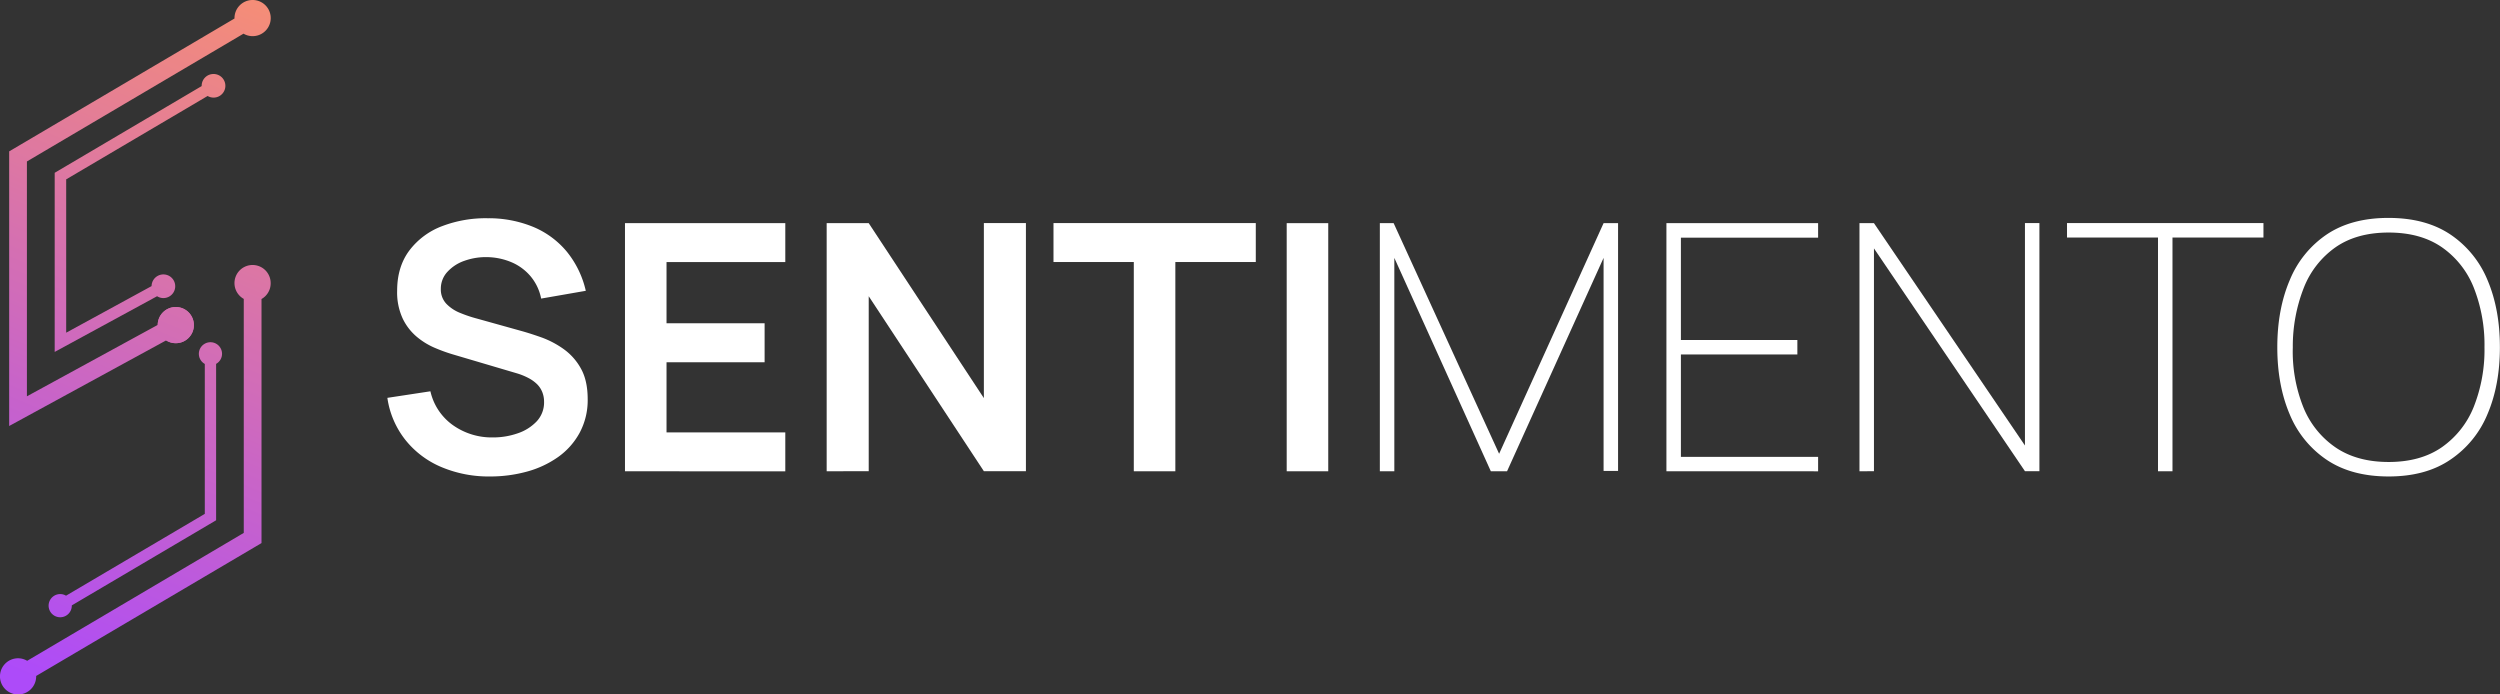 <svg id="Layer_1" data-name="Layer 1" xmlns="http://www.w3.org/2000/svg" xmlns:xlink="http://www.w3.org/1999/xlink" viewBox="0 0 987.43 274.25"><rect x="0" y="0" width="987.43" height="274.25" fill="#333333" stroke="none"/><defs><style>.cls-1{fill:url(#linear-gradient);}.cls-2{fill:url(#linear-gradient-2);}.cls-3{fill:url(#linear-gradient-4);}.cls-4{fill:url(#linear-gradient-5);}.cls-5{fill:url(#linear-gradient-7);}.cls-6{fill:#fff;}</style><linearGradient id="linear-gradient" x1="126.53" y1="-5.54" x2="10.24" y2="267.35" gradientUnits="userSpaceOnUse"><stop offset="0" stop-color="#f99170"/><stop offset="1" stop-color="#ad4bf9"/></linearGradient><linearGradient id="linear-gradient-2" x1="89.61" y1="-21.28" x2="-26.68" y2="251.62" xlink:href="#linear-gradient"/><linearGradient id="linear-gradient-4" x1="92.72" y1="-19.95" x2="-23.57" y2="252.94" xlink:href="#linear-gradient"/><linearGradient id="linear-gradient-5" x1="151.71" y1="5.19" x2="35.42" y2="278.08" xlink:href="#linear-gradient"/><linearGradient id="linear-gradient-7" x1="145.71" y1="2.63" x2="29.42" y2="275.52" xlink:href="#linear-gradient"/></defs><circle class="cls-1" cx="69.44" cy="128.41" r="7.15"/><path class="cls-2" d="M99.76,0a7.14,7.14,0,0,0-7.14,7.15s0,.1,0,.16l-89,52.48V168.26l62-33.81a7.14,7.14,0,1,0-3.34-6.11L10.63,156.53V63.77L96.18,13.3A7.14,7.14,0,1,0,99.76,0Z"/><path class="cls-2" d="M99.76,0a7.14,7.14,0,0,0-7.14,7.15s0,.1,0,.16l-89,52.48V168.26l62-33.81a7.14,7.14,0,1,0-3.34-6.11L10.63,156.53V63.77L96.18,13.3A7.14,7.14,0,1,0,99.76,0Z"/><path class="cls-3" d="M84.31,29.23a4.66,4.66,0,0,0-4.66,4.66s0,.07,0,.11L21.6,68.25V139L62.05,117a4.57,4.57,0,0,0,2.48.73A4.67,4.67,0,1,0,59.87,113l-33.73,18.4V70.84L82,37.91a4.66,4.66,0,1,0,2.34-8.68Z"/><path class="cls-4" d="M106.91,111.86a7.15,7.15,0,1,0-10.63,6.2v92.42L10.73,261a7.05,7.05,0,0,0-3.58-1,7.15,7.15,0,1,0,7.14,7.15,1,1,0,0,0,0-.17l89-52.48v-96.4A7.11,7.11,0,0,0,106.91,111.86Z"/><path class="cls-4" d="M106.91,111.86a7.15,7.15,0,1,0-10.63,6.2v92.42L10.73,261a7.05,7.05,0,0,0-3.58-1,7.15,7.15,0,1,0,7.14,7.15,1,1,0,0,0,0-.17l89-52.48v-96.4A7.11,7.11,0,0,0,106.91,111.86Z"/><path class="cls-5" d="M87.7,139.75a4.58,4.58,0,1,0-6.81,4v59.21L26.08,235.28a4.52,4.52,0,0,0-2.3-.64,4.58,4.58,0,1,0,4.58,4.58s0-.07,0-.11l57-33.62V143.72A4.54,4.54,0,0,0,87.7,139.75Z"/><path class="cls-6" d="M193.61,188.19a48,48,0,0,1-19.36-3.75,36,36,0,0,1-14.16-10.72A34.62,34.62,0,0,1,153,157.14l17-2.59A22.43,22.43,0,0,0,179,168a26.48,26.48,0,0,0,15.63,4.77,29.45,29.45,0,0,0,9.87-1.63A18.35,18.35,0,0,0,212,166.4a10.91,10.91,0,0,0,2.89-7.69,10.16,10.16,0,0,0-.68-3.78,9.22,9.22,0,0,0-2-3.1,14.23,14.23,0,0,0-3.41-2.48,24.86,24.86,0,0,0-4.8-1.94l-25.33-7.49a65.65,65.65,0,0,1-7-2.56,28.21,28.21,0,0,1-7.15-4.42,21.56,21.56,0,0,1-5.51-7.22,24.61,24.61,0,0,1-2.15-10.86q0-9.45,4.8-15.89a29,29,0,0,1,12.94-9.64,48.2,48.2,0,0,1,18.07-3.13,46.2,46.2,0,0,1,18,3.44,34.42,34.42,0,0,1,13.21,9.77,37.57,37.57,0,0,1,7.49,15.45l-17.63,3.07a19.58,19.58,0,0,0-4.19-8.82,20.09,20.09,0,0,0-7.56-5.55,25.65,25.65,0,0,0-9.49-2,25.14,25.14,0,0,0-9.09,1.46,16.33,16.33,0,0,0-6.74,4.4,9.7,9.7,0,0,0-2.55,6.67,8.19,8.19,0,0,0,2.17,5.89,15.49,15.49,0,0,0,5.42,3.6,51.8,51.8,0,0,0,6.57,2.22l17.56,4.9q3.62,1,8.1,2.59a36.5,36.5,0,0,1,8.65,4.56,23.07,23.07,0,0,1,6.84,7.69q2.69,4.77,2.69,12.12A27.23,27.23,0,0,1,228.91,171a28.27,28.27,0,0,1-8.54,9.56,39,39,0,0,1-12.29,5.72A54.22,54.22,0,0,1,193.61,188.19Z"/><path class="cls-6" d="M246.85,186.14v-98h63.32v15.38H263.26v24.17H302v15.39H263.26v27.71h46.91v15.38Z"/><path class="cls-6" d="M326.51,186.14v-98h16.61l45.48,69.1V88.11h16.61v98H388.6L343.12,117v69.1Z"/><path class="cls-6" d="M447.82,186.14V103.49H416.1V88.11H496v15.38H464.23v82.65Z"/><path class="cls-6" d="M508.21,186.14v-98h16.41v98Z"/><path class="cls-6" d="M545,186.14v-98h5.45l41.66,91.09,41.26-91.09h5.72V186h-5.72V101.86l-38.13,84.28h-6.4l-38.12-84.28v84.28Z"/><path class="cls-6" d="M658.19,186.14v-98H718.1v5.72H663.91v40.44h46V140h-46v40.44H718.1v5.71Z"/><path class="cls-6" d="M734.44,186.14v-98h5.72l59.64,87.82V88.11h5.71v98H799.8l-59.64-88v88Z"/><path class="cls-6" d="M852.35,186.14V93.83H816.41V88.11H894v5.72H858.07v92.31Z"/><path class="cls-6" d="M943.45,188.19q-14.64,0-24.41-6.54a40,40,0,0,1-14.67-18q-4.9-11.51-4.9-26.48t4.9-26.49A40,40,0,0,1,919,92.6q9.76-6.54,24.41-6.53t24.4,6.53a40,40,0,0,1,14.68,18q4.89,11.51,4.9,26.49t-4.9,26.48a40,40,0,0,1-14.68,18Q958.09,188.19,943.45,188.19Zm0-5.72q12.59,0,21-5.82a35.5,35.5,0,0,0,12.63-16,61.09,61.09,0,0,0,4.22-23.48,61.5,61.5,0,0,0-4.22-23.53,35.26,35.26,0,0,0-12.63-16q-8.41-5.79-21-5.79t-20.94,5.79a35.32,35.32,0,0,0-12.56,16,63.22,63.22,0,0,0-4.36,23.53,59.3,59.3,0,0,0,4.09,23.48,35.17,35.17,0,0,0,12.7,16Q930.86,182.47,943.45,182.47Z"/></svg>